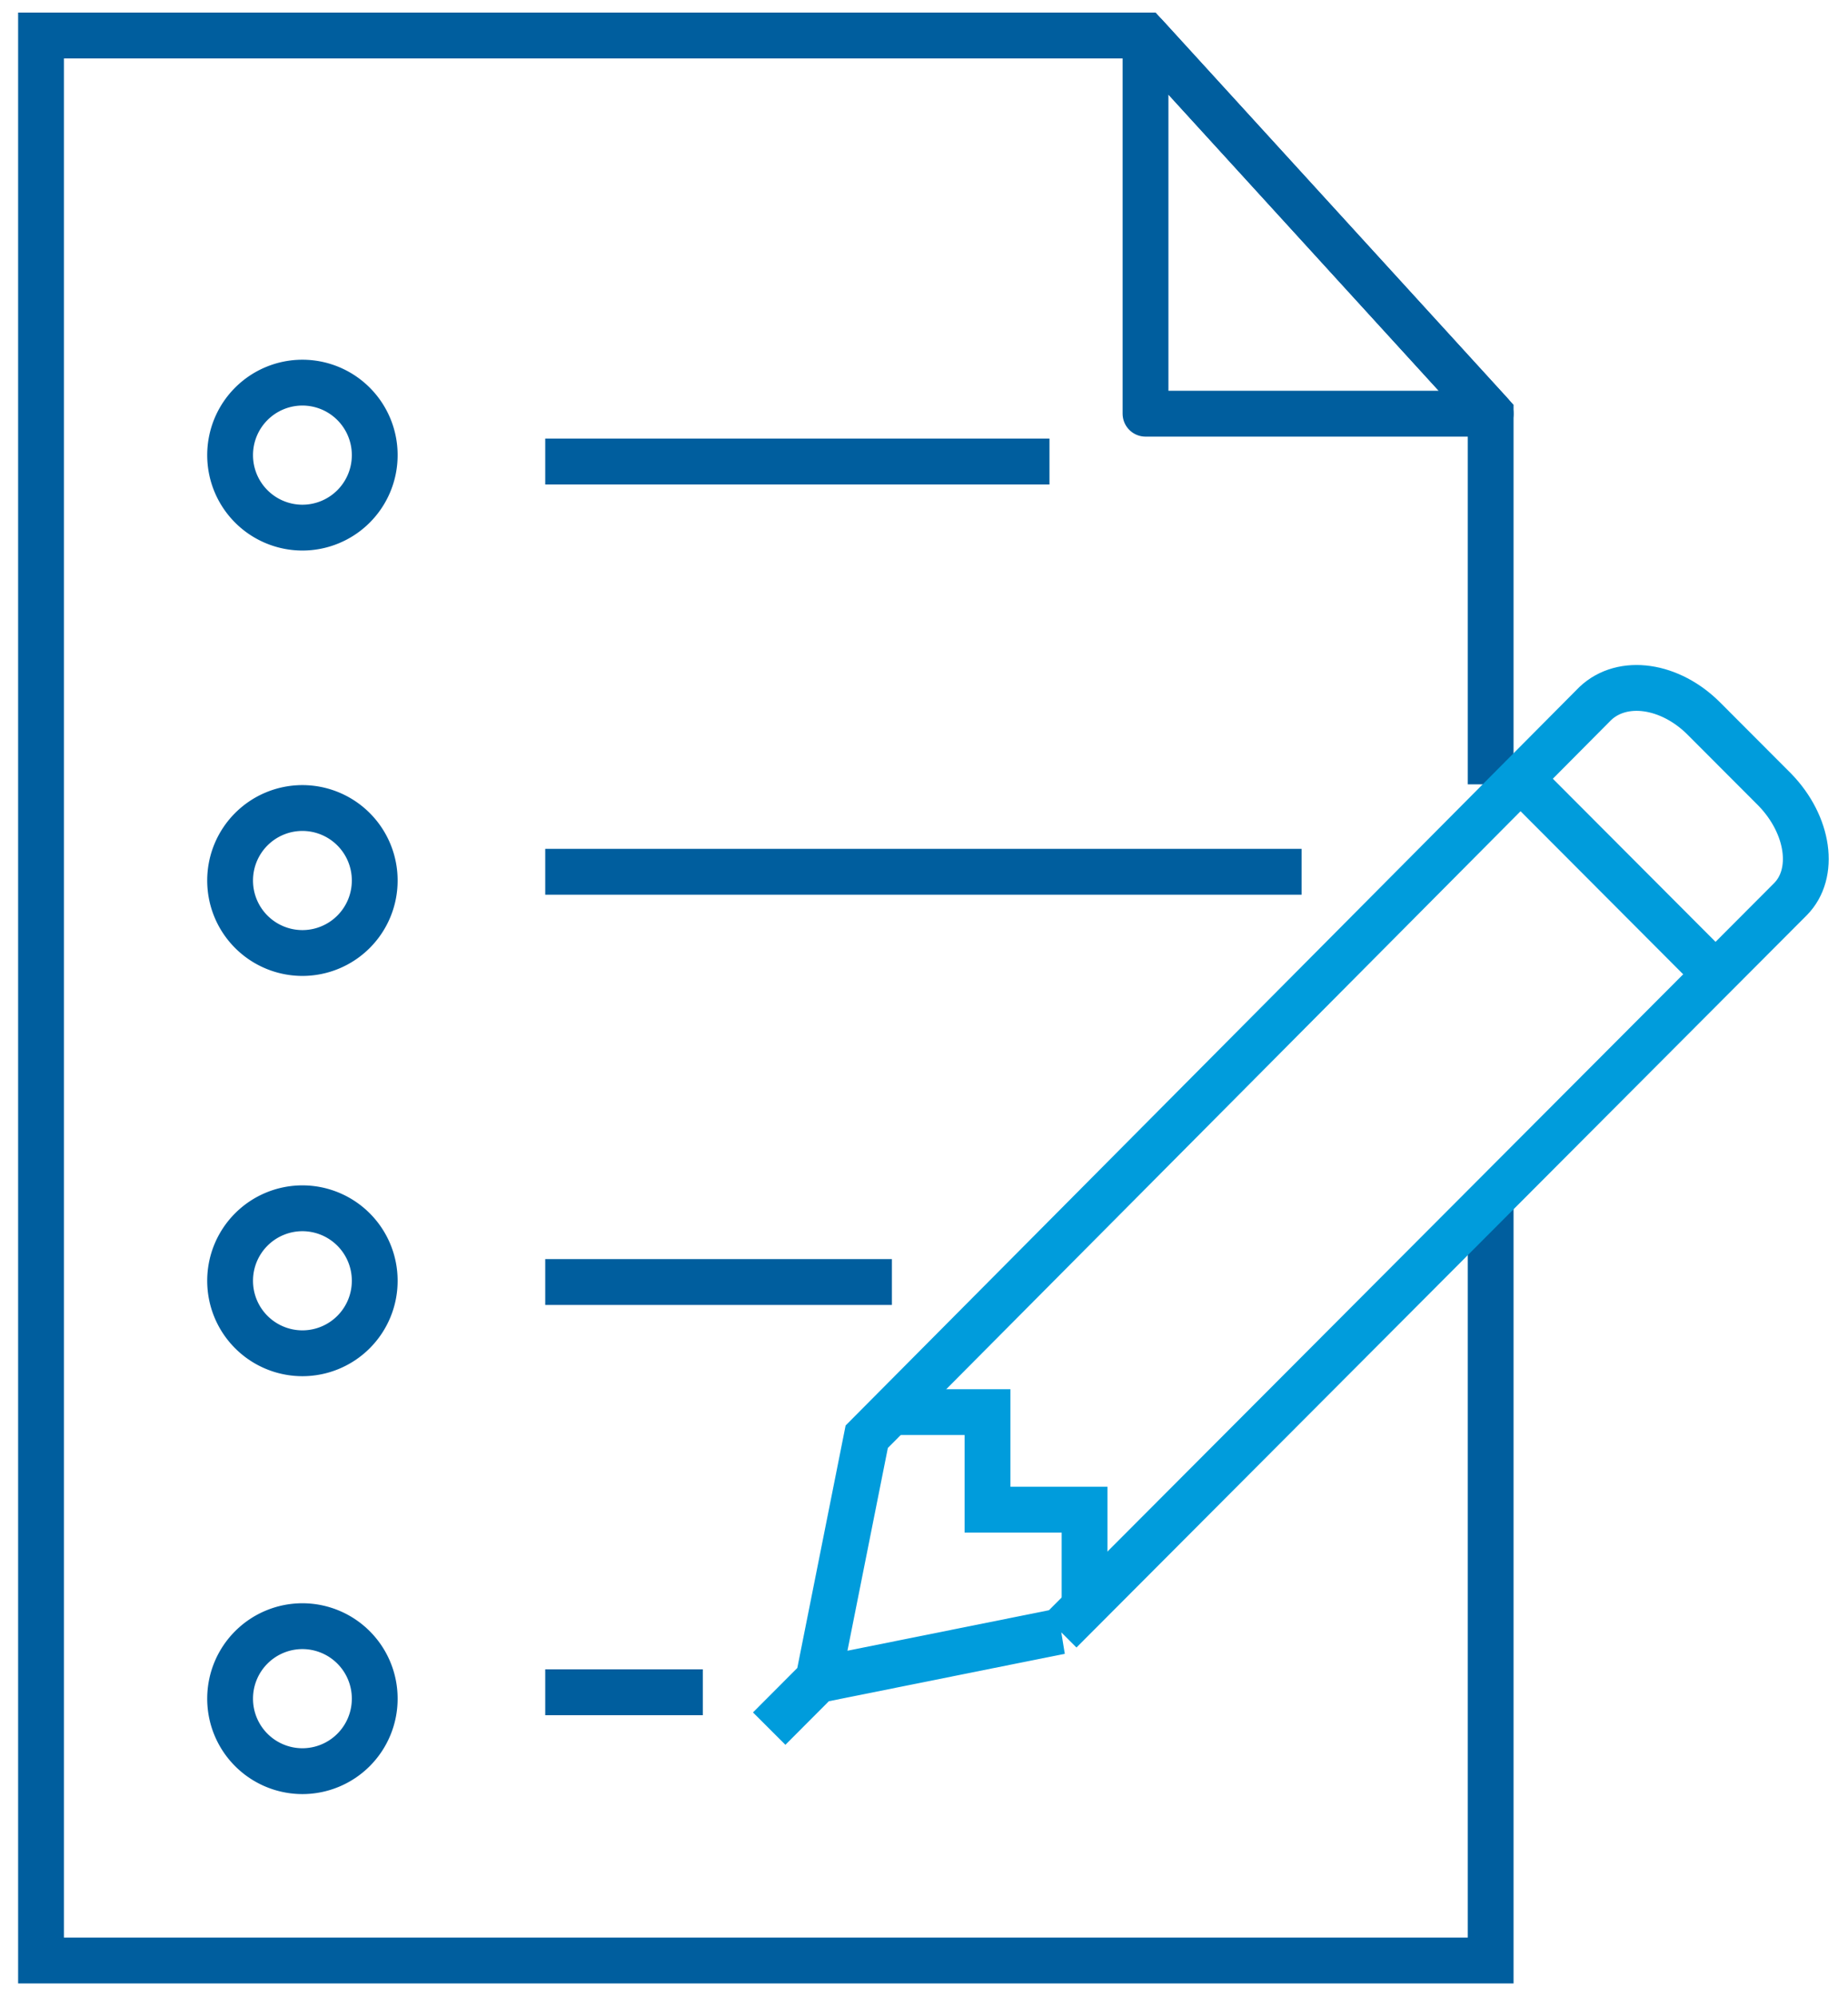 <svg width="75" height="81" viewBox="0 0 75 81" xmlns="http://www.w3.org/2000/svg" >
    <defs>
        <clipPath id="u2zbj3tvma">
            <path d="M1920 0v1172H0V0h1920z"/>
        </clipPath>
    </defs>
    <g clip-path="url(#u2zbj3tvma)" transform="translate(-760 -580)">
        <path stroke="#005E9E" stroke-width="1.859" fill="none" stroke-linecap="round" stroke-linejoin="round" d="M806.49 596.78h14.007l-14.007-15.34v15.34h0z"/>
        <path d="M820.497 611.813V596.78l-14.007-15.34h-44.825v78.08h58.832v-30.556" stroke="#005E9E" stroke-width="1.859" fill="none" stroke-miterlimit="10"/>
        <path d="M782.128 598.72h20.464M782.128 615.36h30.696M782.128 632h14.069M782.128 648.64h6.395" stroke="#005E9E" stroke-width="1.859" fill="none" stroke-linejoin="round"/>
        <path d="m803.03 646.168 29.636-29.698c1.029-1.042.753-3.004-.63-4.434l-2.866-2.87c-1.382-1.398-3.318-1.675-4.424-.633l-29.57 29.742-1.967 9.866 9.822-1.973zM791.217 650.114l1.969-1.973" stroke="#009CDC" stroke-width="1.859" fill="none" stroke-miterlimit="10"/>
        <path d="M796.14 637.277h3.937v3.957h3.94v3.948M821.748 611.626l7.877 7.893" stroke="#009CDC" stroke-width="1.859" fill="none" stroke-miterlimit="10"/>
        <path d="M775.208 598.461a2.937 2.937 0 0 1-2.935 2.94 2.937 2.937 0 0 1-2.934-2.94 2.937 2.937 0 0 1 2.934-2.941 2.937 2.937 0 0 1 2.935 2.941zM775.208 615.715a2.937 2.937 0 0 1-2.935 2.94 2.937 2.937 0 0 1-2.934-2.94 2.937 2.937 0 0 1 2.934-2.941 2.937 2.937 0 0 1 2.935 2.94zM775.208 631.95a2.937 2.937 0 0 1-2.935 2.94 2.937 2.937 0 0 1-2.934-2.94 2.937 2.937 0 0 1 2.934-2.941 2.937 2.937 0 0 1 2.935 2.94zM775.208 648.899a2.937 2.937 0 0 1-2.935 2.941 2.937 2.937 0 0 1-2.934-2.941 2.937 2.937 0 0 1 2.934-2.94 2.937 2.937 0 0 1 2.935 2.94z" stroke="#005E9E" stroke-width="1.859" fill="none" stroke-linejoin="round"/>
    </g>
</svg>

